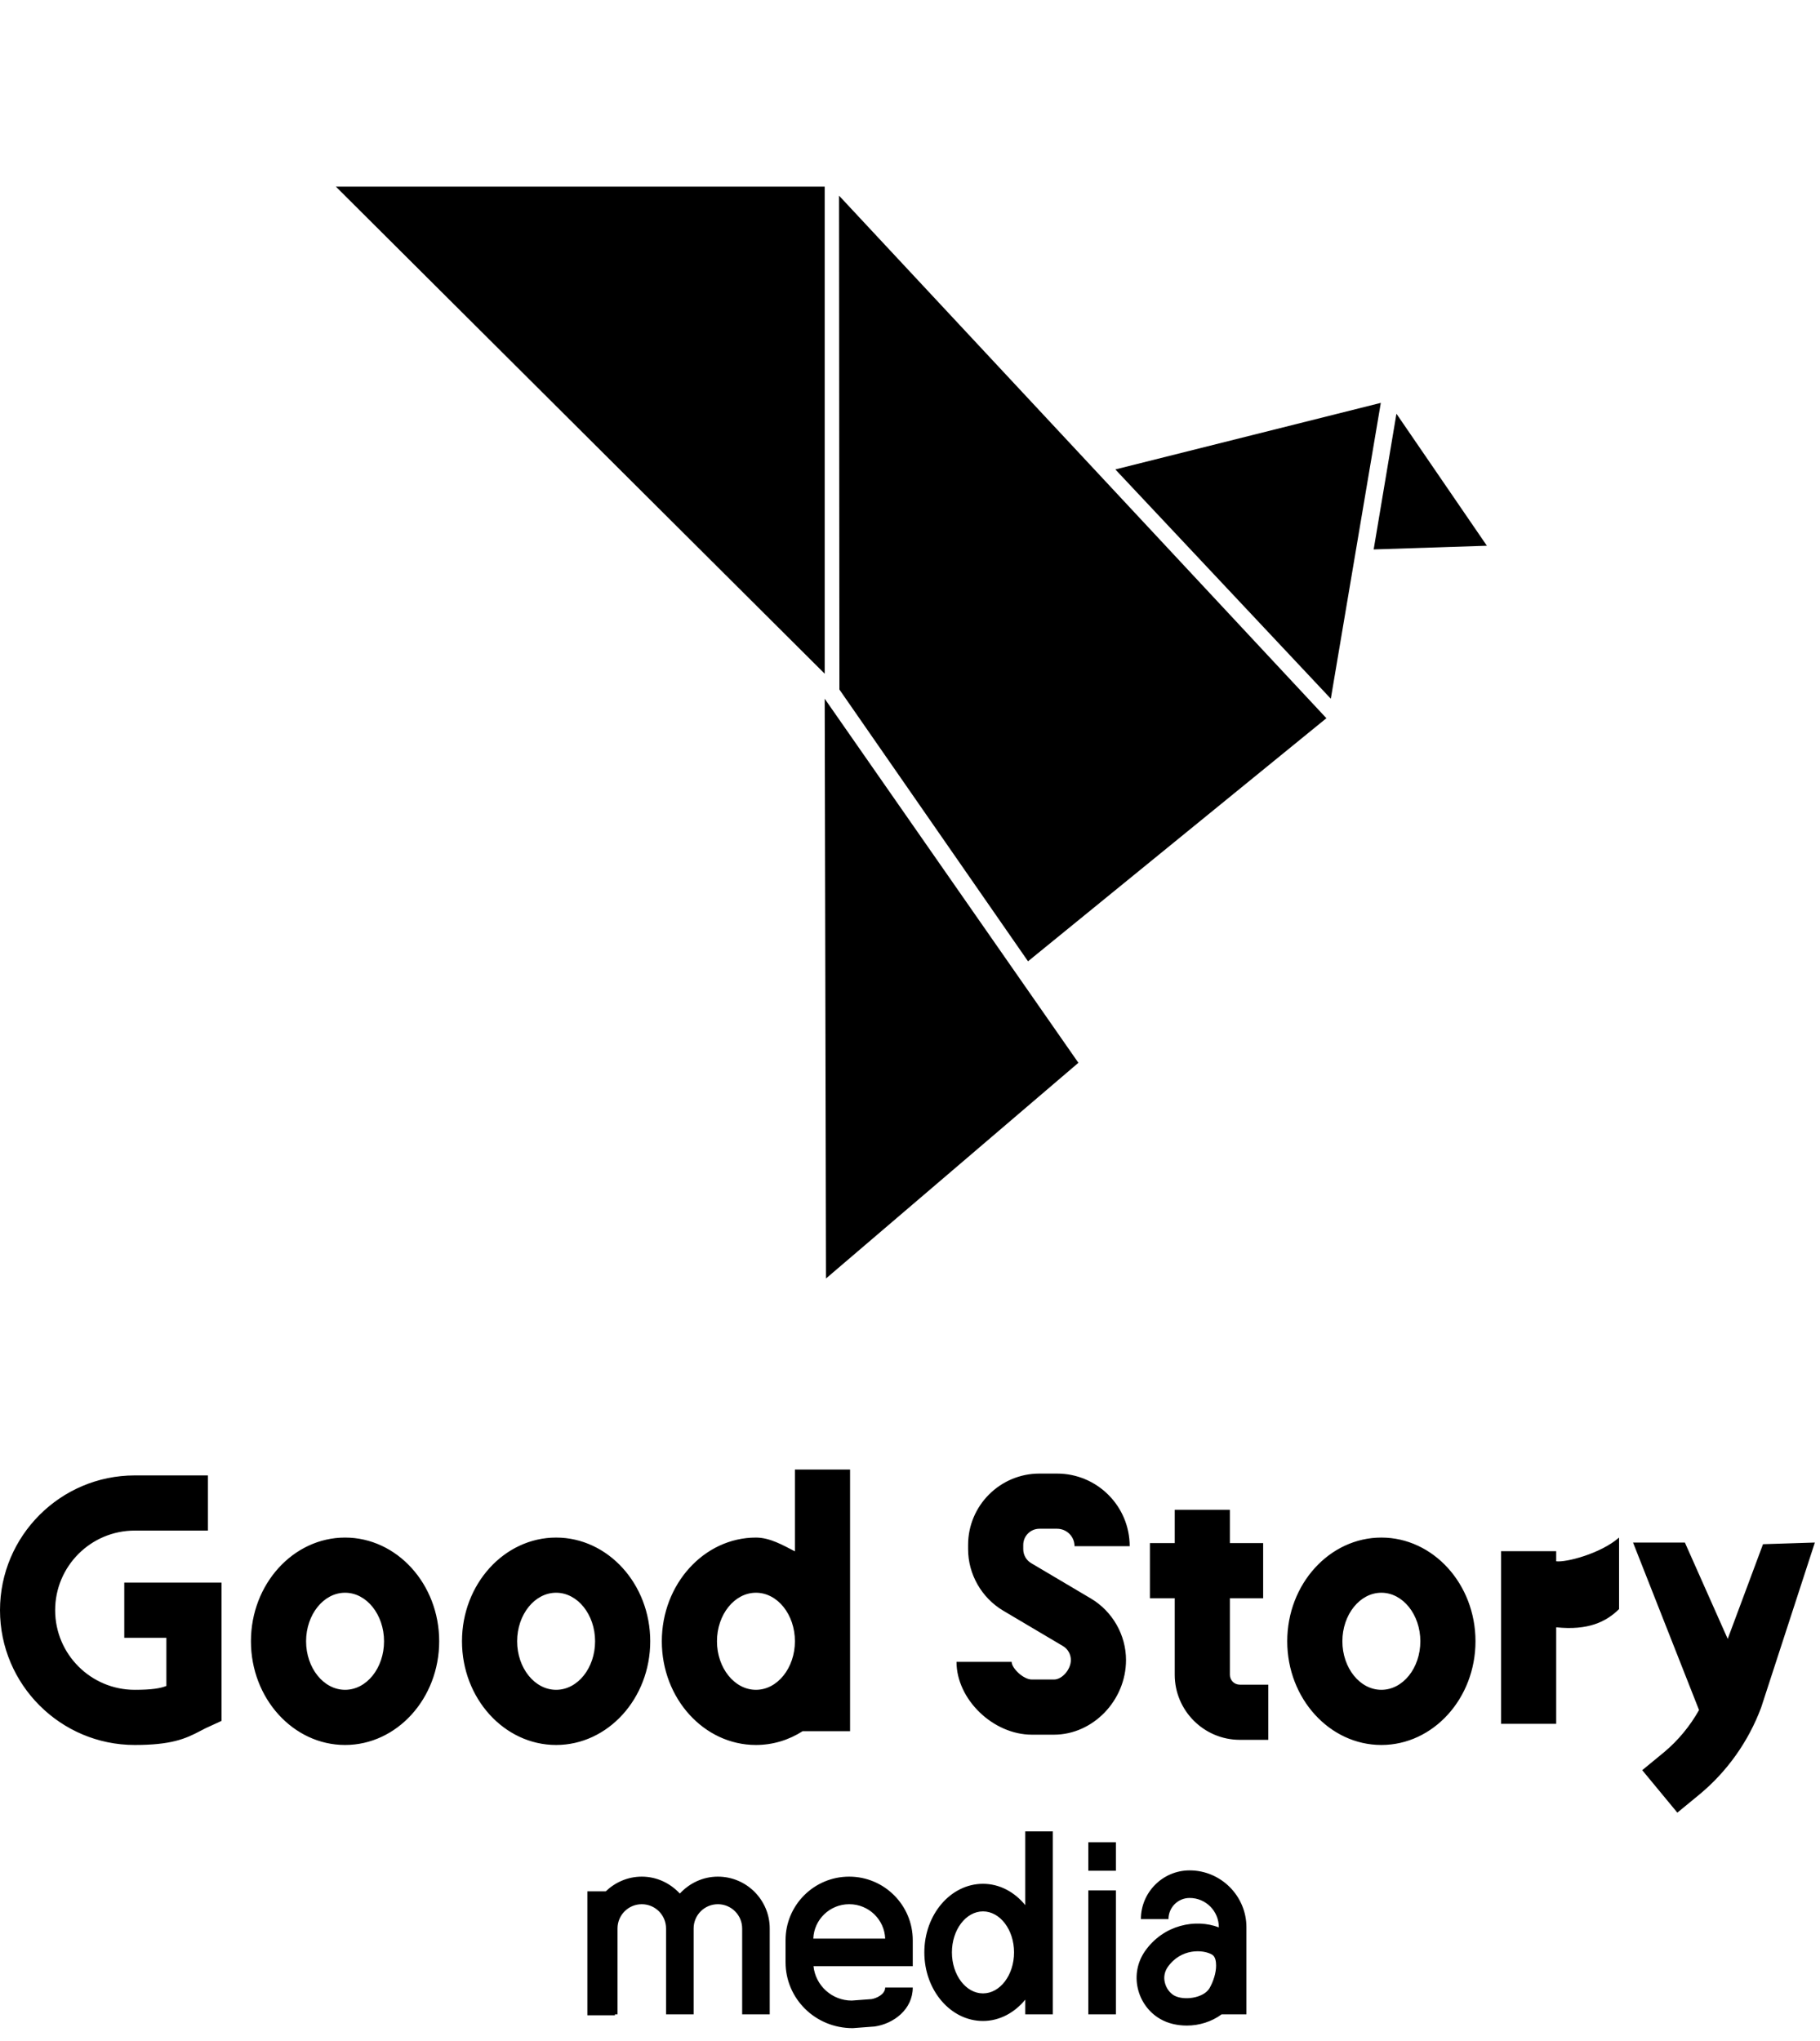 <svg width="99" height="111" viewBox="0 0 99 111" fill="none" xmlns="http://www.w3.org/2000/svg">
<path d="M44.86 10.15V36.64L18.27 10.15H44.86ZM44.86 38L44.93 69.53L58.66 57.8L44.86 38ZM72.39 38L75.11 21.91L60.67 25.53L72.39 38ZM74.72 29.88L80.88 29.68L75.96 22.5L74.72 29.89V29.88ZM72.15 39.06L45.64 10.64L45.66 37.5L55.92 52.28L72.15 39.06ZM10.89 94.14C10.98 94.09 11.08 94.04 11.18 93.99L12.05 93.59V86.07H6.76V89.07H9.05V91.69C8.72 91.82 8.26 91.9 7.33 91.9C4.94 91.9 3 89.96 3 87.57C3 85.18 4.94 83.24 7.33 83.24H11.31V80.24H7.33C3.29 80.24 0 83.53 0 87.57C0 91.61 3.29 94.9 7.33 94.9C9.3 94.9 10.08 94.57 10.89 94.14ZM23.89 89.26C23.89 86.15 21.59 83.62 18.77 83.62C15.95 83.62 13.65 86.15 13.65 89.26C13.65 92.37 15.95 94.9 18.77 94.9C21.59 94.9 23.89 92.37 23.89 89.26ZM20.89 89.26C20.89 90.72 19.94 91.9 18.77 91.9C17.6 91.9 16.65 90.71 16.65 89.26C16.65 87.81 17.6 86.62 18.77 86.62C19.94 86.62 20.89 87.81 20.89 89.26ZM35.37 89.26C35.37 86.15 33.07 83.62 30.25 83.62C27.43 83.62 25.13 86.15 25.13 89.26C25.13 92.37 27.43 94.9 30.25 94.9C33.07 94.9 35.37 92.37 35.37 89.26ZM32.37 89.26C32.37 90.72 31.42 91.9 30.25 91.9C29.08 91.9 28.13 90.71 28.13 89.26C28.13 87.81 29.08 86.62 30.25 86.62C31.42 86.62 32.37 87.81 32.37 89.26ZM80.26 89.26C80.26 86.15 77.96 83.62 75.14 83.62C72.32 83.62 70.02 86.15 70.02 89.26C70.02 92.37 72.32 94.9 75.14 94.9C77.96 94.9 80.26 92.37 80.26 89.26ZM77.26 89.26C77.26 90.72 76.31 91.9 75.14 91.9C73.97 91.9 73.02 90.71 73.02 89.26C73.02 87.81 73.97 86.62 75.14 86.62C76.31 86.62 77.26 87.81 77.26 89.26ZM46.24 79.92V94.15H43.66C42.91 94.63 42.04 94.9 41.12 94.9C38.29 94.9 36 92.37 36 89.26C36 86.15 38.3 83.62 41.12 83.62C41.88 83.62 42.6 84.04 43.24 84.37V79.92H46.24ZM43.24 89.26C43.24 87.8 42.29 86.62 41.12 86.62C39.95 86.62 39 87.81 39 89.26C39 90.71 39.95 91.9 41.12 91.9C42.29 91.9 43.24 90.71 43.24 89.26ZM61.25 90.28C61.25 88.92 60.52 87.64 59.35 86.94L56.09 85.01C55.82 84.85 55.66 84.56 55.66 84.25V84.02C55.66 83.54 56.05 83.14 56.54 83.14H57.5C58.02 83.14 58.45 83.56 58.45 84.09H61.45C61.45 81.91 59.68 80.14 57.5 80.14H56.54C54.4 80.14 52.66 81.88 52.66 84.02V84.25C52.66 85.61 53.39 86.89 54.56 87.59L57.82 89.52C58.09 89.68 58.25 89.97 58.25 90.28C58.25 90.79 57.78 91.34 57.33 91.34H56.13C55.66 91.34 55.03 90.72 55.03 90.38H52.03C52.03 92.42 54.02 94.34 56.13 94.34H57.33C59.45 94.34 61.25 92.48 61.25 90.28ZM67.44 91.62C67.14 91.62 66.9 91.38 66.9 91.08V86.92H68.71V83.92H66.9V82.11H63.9V83.92H62.55V86.92H63.9V91.08C63.9 93.03 65.49 94.62 67.44 94.62H68.99V91.62H67.44ZM88.07 87.51V83.62C87.06 84.5 85.18 84.98 84.65 84.91V84.36H81.65V93.75H84.65V88.5C86.38 88.68 87.36 88.21 88.07 87.51ZM95.9 83.98L93.98 89.13L91.65 83.89H88.83L92.42 93C91.93 93.87 91.28 94.66 90.51 95.3L89.33 96.27L91.24 98.58L92.42 97.61C93.94 96.36 95.11 94.71 95.8 92.86L98.72 83.89L95.91 83.98H95.9ZM39.05 102.06C38.23 102.06 37.5 102.42 36.98 102.98C36.46 102.42 35.73 102.06 34.91 102.06C34.15 102.06 33.46 102.37 32.95 102.86H31.95V109.6H33.45V109.55H33.59V104.88C33.59 104.15 34.18 103.56 34.91 103.56C35.64 103.56 36.23 104.15 36.23 104.88V109.55H37.73V104.88C37.73 104.15 38.32 103.56 39.05 103.56C39.78 103.56 40.37 104.15 40.37 104.88V109.55H41.87V104.88C41.87 103.33 40.61 102.06 39.05 102.06ZM46.39 110.3L47.58 110.21C48.61 110.06 49.65 109.28 49.65 108.09H48.15C48.15 108.47 47.66 108.68 47.41 108.72L46.33 108.8C45.25 108.8 44.36 107.98 44.25 106.93H49.65V105.52C49.65 103.61 48.1 102.06 46.19 102.06C44.28 102.06 42.73 103.61 42.73 105.52V106.71C42.73 108.69 44.34 110.3 46.38 110.3H46.39ZM46.2 103.56C47.25 103.56 48.11 104.39 48.15 105.43H44.24C44.28 104.39 45.14 103.56 46.19 103.56H46.2ZM57.27 99.6V109.55H55.77V108.75C55.19 109.46 54.37 109.91 53.47 109.91C51.71 109.91 50.28 108.24 50.28 106.18C50.28 104.12 51.71 102.45 53.47 102.45C54.38 102.45 55.19 102.9 55.77 103.61V99.6H57.27ZM55.16 106.18C55.16 104.95 54.4 103.95 53.47 103.95C52.54 103.95 51.78 104.95 51.78 106.18C51.78 107.41 52.54 108.41 53.47 108.41C54.4 108.41 55.16 107.41 55.16 106.18ZM60.7 100.19H59.2V101.74H60.7V100.19ZM60.7 102.81H59.2V109.55H60.7V102.81ZM67.8 109.55H66.45C65.91 109.95 65.23 110.16 64.56 110.16C64.03 110.16 63.52 110.04 63.11 109.8C62.5 109.45 62.05 108.84 61.89 108.13C61.73 107.43 61.87 106.72 62.27 106.13C63.29 104.66 65.05 104.34 66.3 104.82C66.3 103.93 65.59 103.22 64.71 103.22C64.07 103.22 63.56 103.74 63.56 104.37H62.06C62.06 102.91 63.25 101.72 64.71 101.72C66.41 101.72 67.8 103.11 67.8 104.81V109.55ZM66.15 106.9C66.15 106.69 66.12 106.41 65.93 106.3C65.45 106.02 64.24 105.94 63.51 106.99C63.35 107.23 63.29 107.52 63.36 107.81C63.43 108.11 63.61 108.37 63.86 108.52C64.39 108.82 65.47 108.67 65.79 108.13C66.01 107.75 66.15 107.28 66.15 106.91V106.9Z" fill="black"/>
</svg>
